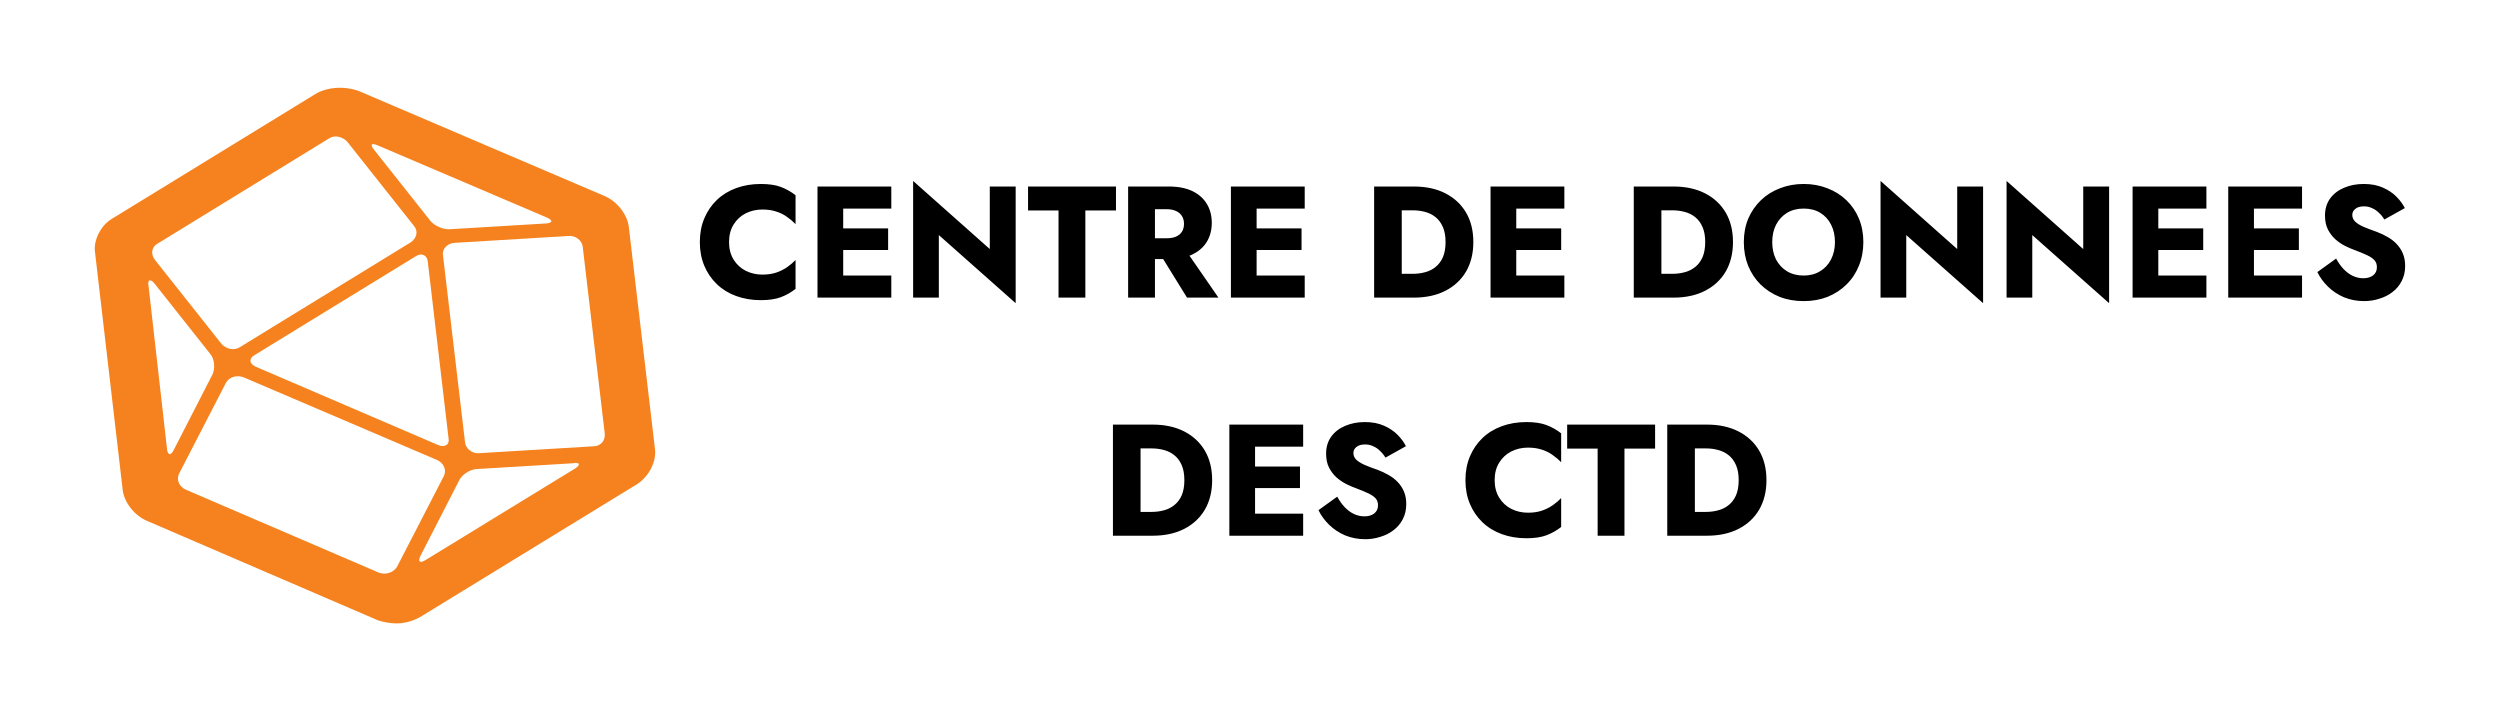 <svg width="252" height="73" viewBox="0 0 252 73" fill="none" xmlns="http://www.w3.org/2000/svg">
    <path d="M73.488 24.4C73.488 23.707 73.643 23.115 73.952 22.624C74.261 22.133 74.667 21.76 75.168 21.504C75.68 21.248 76.24 21.12 76.848 21.12C77.381 21.12 77.851 21.189 78.256 21.328C78.661 21.456 79.024 21.637 79.344 21.872C79.664 22.096 79.947 22.336 80.192 22.592V19.68C79.744 19.328 79.253 19.051 78.72 18.848C78.187 18.645 77.509 18.544 76.688 18.544C75.792 18.544 74.965 18.683 74.208 18.96C73.451 19.237 72.8 19.637 72.256 20.16C71.712 20.683 71.291 21.301 70.992 22.016C70.693 22.731 70.544 23.525 70.544 24.4C70.544 25.275 70.693 26.069 70.992 26.784C71.291 27.499 71.712 28.117 72.256 28.64C72.8 29.163 73.451 29.563 74.208 29.84C74.965 30.117 75.792 30.256 76.688 30.256C77.509 30.256 78.187 30.155 78.72 29.952C79.253 29.749 79.744 29.472 80.192 29.12V26.208C79.947 26.464 79.664 26.704 79.344 26.928C79.024 27.152 78.661 27.333 78.256 27.472C77.851 27.611 77.381 27.68 76.848 27.68C76.24 27.68 75.68 27.552 75.168 27.296C74.667 27.04 74.261 26.667 73.952 26.176C73.643 25.675 73.488 25.083 73.488 24.4ZM84.195 30H89.843V27.776H84.195V30ZM84.195 21.024H89.843V18.8H84.195V21.024ZM84.195 25.2H89.523V23.024H84.195V25.2ZM82.403 18.8V30H84.995V18.8H82.403ZM99.771 18.8V25.104L92.043 18.24V30H94.635V23.696L102.379 30.56V18.8H99.771ZM103.627 21.216H106.699V30H109.403V21.216H112.491V18.8H103.627V21.216ZM116.515 24.928L119.651 30H122.819L119.315 24.928H116.515ZM113.715 18.8V30H116.419V18.8H113.715ZM115.411 21.088H117.603C117.966 21.088 118.275 21.147 118.531 21.264C118.798 21.381 119.001 21.552 119.139 21.776C119.278 21.989 119.347 22.251 119.347 22.56C119.347 22.869 119.278 23.136 119.139 23.36C119.001 23.573 118.798 23.739 118.531 23.856C118.275 23.963 117.966 24.016 117.603 24.016H115.411V26.112H117.795C118.755 26.112 119.555 25.957 120.195 25.648C120.835 25.339 121.321 24.912 121.651 24.368C121.982 23.813 122.147 23.179 122.147 22.464C122.147 21.739 121.982 21.104 121.651 20.56C121.321 20.005 120.835 19.573 120.195 19.264C119.555 18.955 118.755 18.8 117.795 18.8H115.411V21.088ZM125.867 30H131.515V27.776H125.867V30ZM125.867 21.024H131.515V18.8H125.867V21.024ZM125.867 25.2H131.195V23.024H125.867V25.2ZM124.075 18.8V30H126.667V18.8H124.075ZM138.512 18.8V30H141.296V18.8H138.512ZM142.512 30C143.739 30 144.8 29.771 145.696 29.312C146.592 28.853 147.285 28.208 147.776 27.376C148.267 26.533 148.512 25.541 148.512 24.4C148.512 23.248 148.267 22.256 147.776 21.424C147.285 20.592 146.592 19.947 145.696 19.488C144.8 19.029 143.739 18.8 142.512 18.8H140.304V21.2H142.416C142.843 21.2 143.253 21.253 143.648 21.36C144.053 21.467 144.405 21.643 144.704 21.888C145.013 22.133 145.259 22.464 145.44 22.88C145.621 23.285 145.712 23.792 145.712 24.4C145.712 25.008 145.621 25.52 145.44 25.936C145.259 26.341 145.013 26.667 144.704 26.912C144.405 27.157 144.053 27.333 143.648 27.44C143.253 27.547 142.843 27.6 142.416 27.6H140.304V30H142.512ZM152.039 30H157.687V27.776H152.039V30ZM152.039 21.024H157.687V18.8H152.039V21.024ZM152.039 25.2H157.367V23.024H152.039V25.2ZM150.247 18.8V30H152.839V18.8H150.247ZM164.684 18.8V30H167.468V18.8H164.684ZM168.684 30C169.911 30 170.972 29.771 171.868 29.312C172.764 28.853 173.457 28.208 173.948 27.376C174.439 26.533 174.684 25.541 174.684 24.4C174.684 23.248 174.439 22.256 173.948 21.424C173.457 20.592 172.764 19.947 171.868 19.488C170.972 19.029 169.911 18.8 168.684 18.8H166.476V21.2H168.588C169.015 21.2 169.425 21.253 169.82 21.36C170.225 21.467 170.577 21.643 170.876 21.888C171.185 22.133 171.431 22.464 171.612 22.88C171.793 23.285 171.884 23.792 171.884 24.4C171.884 25.008 171.793 25.52 171.612 25.936C171.431 26.341 171.185 26.667 170.876 26.912C170.577 27.157 170.225 27.333 169.82 27.44C169.425 27.547 169.015 27.6 168.588 27.6H166.476V30H168.684ZM178.642 24.4C178.642 23.739 178.77 23.157 179.026 22.656C179.293 22.144 179.661 21.744 180.13 21.456C180.61 21.168 181.17 21.024 181.81 21.024C182.461 21.024 183.021 21.168 183.49 21.456C183.96 21.744 184.322 22.144 184.578 22.656C184.834 23.157 184.962 23.739 184.962 24.4C184.962 25.061 184.829 25.648 184.562 26.16C184.306 26.661 183.938 27.056 183.458 27.344C182.989 27.632 182.44 27.776 181.81 27.776C181.17 27.776 180.61 27.632 180.13 27.344C179.661 27.056 179.293 26.661 179.026 26.16C178.77 25.648 178.642 25.061 178.642 24.4ZM175.778 24.4C175.778 25.264 175.922 26.059 176.21 26.784C176.509 27.509 176.925 28.139 177.458 28.672C178.002 29.205 178.642 29.621 179.378 29.92C180.114 30.208 180.925 30.352 181.81 30.352C182.685 30.352 183.49 30.208 184.226 29.92C184.962 29.621 185.597 29.205 186.13 28.672C186.674 28.139 187.09 27.509 187.378 26.784C187.677 26.059 187.826 25.264 187.826 24.4C187.826 23.536 187.677 22.747 187.378 22.032C187.08 21.317 186.658 20.699 186.114 20.176C185.57 19.653 184.93 19.253 184.194 18.976C183.469 18.688 182.674 18.544 181.81 18.544C180.957 18.544 180.162 18.688 179.426 18.976C178.69 19.253 178.05 19.653 177.506 20.176C176.962 20.699 176.536 21.317 176.226 22.032C175.928 22.747 175.778 23.536 175.778 24.4ZM197.287 18.8V25.104L189.559 18.24V30H192.151V23.696L199.895 30.56V18.8H197.287ZM209.99 18.8V25.104L202.262 18.24V30H204.854V23.696L212.598 30.56V18.8H209.99ZM216.757 30H222.405V27.776H216.757V30ZM216.757 21.024H222.405V18.8H216.757V21.024ZM216.757 25.2H222.085V23.024H216.757V25.2ZM214.965 18.8V30H217.557V18.8H214.965ZM226.398 30H232.046V27.776H226.398V30ZM226.398 21.024H232.046V18.8H226.398V21.024ZM226.398 25.2H231.726V23.024H226.398V25.2ZM224.606 18.8V30H227.198V18.8H224.606ZM235.479 26.064L233.59 27.424C233.847 27.957 234.204 28.448 234.663 28.896C235.121 29.344 235.66 29.701 236.279 29.968C236.908 30.224 237.585 30.352 238.311 30.352C238.833 30.352 239.34 30.272 239.831 30.112C240.332 29.963 240.775 29.739 241.159 29.44C241.553 29.141 241.863 28.773 242.087 28.336C242.321 27.888 242.439 27.381 242.439 26.816C242.439 26.347 242.364 25.931 242.215 25.568C242.065 25.205 241.857 24.885 241.591 24.608C241.335 24.331 241.036 24.096 240.695 23.904C240.353 23.701 239.985 23.525 239.591 23.376C239.068 23.195 238.62 23.024 238.247 22.864C237.884 22.704 237.601 22.528 237.399 22.336C237.207 22.144 237.111 21.92 237.111 21.664C237.111 21.419 237.212 21.216 237.415 21.056C237.617 20.885 237.911 20.8 238.295 20.8C238.583 20.8 238.849 20.859 239.095 20.976C239.351 21.083 239.58 21.237 239.783 21.44C239.996 21.632 240.183 21.861 240.343 22.128L242.407 20.976C242.215 20.592 241.937 20.213 241.575 19.84C241.212 19.467 240.753 19.157 240.199 18.912C239.655 18.667 239.009 18.544 238.263 18.544C237.537 18.544 236.876 18.672 236.279 18.928C235.692 19.173 235.223 19.536 234.871 20.016C234.529 20.496 234.359 21.067 234.359 21.728C234.359 22.283 234.46 22.757 234.663 23.152C234.865 23.536 235.121 23.867 235.431 24.144C235.74 24.411 236.065 24.629 236.407 24.8C236.759 24.971 237.068 25.104 237.335 25.2C237.879 25.403 238.316 25.584 238.647 25.744C238.977 25.904 239.217 26.075 239.367 26.256C239.516 26.427 239.591 26.656 239.591 26.944C239.591 27.285 239.463 27.557 239.207 27.76C238.951 27.952 238.625 28.048 238.231 28.048C237.857 28.048 237.5 27.968 237.159 27.808C236.828 27.648 236.519 27.419 236.231 27.12C235.953 26.821 235.703 26.469 235.479 26.064Z" fill="black"/>
    <g style="mix-blend-mode:multiply">
        <path d="M112.184 42.8V54H114.968V42.8H112.184ZM116.184 54C117.411 54 118.472 53.771 119.368 53.312C120.264 52.853 120.957 52.208 121.448 51.376C121.939 50.533 122.184 49.541 122.184 48.4C122.184 47.248 121.939 46.256 121.448 45.424C120.957 44.592 120.264 43.947 119.368 43.488C118.472 43.029 117.411 42.8 116.184 42.8H113.976V45.2H116.088C116.515 45.2 116.925 45.253 117.32 45.36C117.725 45.467 118.077 45.643 118.376 45.888C118.685 46.133 118.931 46.464 119.112 46.88C119.293 47.285 119.384 47.792 119.384 48.4C119.384 49.008 119.293 49.52 119.112 49.936C118.931 50.341 118.685 50.667 118.376 50.912C118.077 51.157 117.725 51.333 117.32 51.44C116.925 51.547 116.515 51.6 116.088 51.6H113.976V54H116.184ZM125.71 54H131.358V51.776H125.71V54ZM125.71 45.024H131.358V42.8H125.71V45.024ZM125.71 49.2H131.038V47.024H125.71V49.2ZM123.918 42.8V54H126.51V42.8H123.918ZM134.791 50.064L132.903 51.424C133.159 51.957 133.516 52.448 133.975 52.896C134.434 53.344 134.972 53.701 135.591 53.968C136.22 54.224 136.898 54.352 137.623 54.352C138.146 54.352 138.652 54.272 139.143 54.112C139.644 53.963 140.087 53.739 140.471 53.44C140.866 53.141 141.175 52.773 141.399 52.336C141.634 51.888 141.751 51.381 141.751 50.816C141.751 50.347 141.676 49.931 141.527 49.568C141.378 49.205 141.17 48.885 140.903 48.608C140.647 48.331 140.348 48.096 140.007 47.904C139.666 47.701 139.298 47.525 138.903 47.376C138.38 47.195 137.932 47.024 137.559 46.864C137.196 46.704 136.914 46.528 136.711 46.336C136.519 46.144 136.423 45.92 136.423 45.664C136.423 45.419 136.524 45.216 136.727 45.056C136.93 44.885 137.223 44.8 137.607 44.8C137.895 44.8 138.162 44.859 138.407 44.976C138.663 45.083 138.892 45.237 139.095 45.44C139.308 45.632 139.495 45.861 139.655 46.128L141.719 44.976C141.527 44.592 141.25 44.213 140.887 43.84C140.524 43.467 140.066 43.157 139.511 42.912C138.967 42.667 138.322 42.544 137.575 42.544C136.85 42.544 136.188 42.672 135.591 42.928C135.004 43.173 134.535 43.536 134.183 44.016C133.842 44.496 133.671 45.067 133.671 45.728C133.671 46.283 133.772 46.757 133.975 47.152C134.178 47.536 134.434 47.867 134.743 48.144C135.052 48.411 135.378 48.629 135.719 48.8C136.071 48.971 136.38 49.104 136.647 49.2C137.191 49.403 137.628 49.584 137.959 49.744C138.29 49.904 138.53 50.075 138.679 50.256C138.828 50.427 138.903 50.656 138.903 50.944C138.903 51.285 138.775 51.557 138.519 51.76C138.263 51.952 137.938 52.048 137.543 52.048C137.17 52.048 136.812 51.968 136.471 51.808C136.14 51.648 135.831 51.419 135.543 51.12C135.266 50.821 135.015 50.469 134.791 50.064ZM150.66 48.4C150.66 47.707 150.815 47.115 151.124 46.624C151.433 46.133 151.839 45.76 152.34 45.504C152.852 45.248 153.412 45.12 154.02 45.12C154.553 45.12 155.023 45.189 155.428 45.328C155.833 45.456 156.196 45.637 156.516 45.872C156.836 46.096 157.119 46.336 157.364 46.592V43.68C156.916 43.328 156.425 43.051 155.892 42.848C155.359 42.645 154.681 42.544 153.86 42.544C152.964 42.544 152.137 42.683 151.38 42.96C150.623 43.237 149.972 43.637 149.428 44.16C148.884 44.683 148.463 45.301 148.164 46.016C147.865 46.731 147.716 47.525 147.716 48.4C147.716 49.275 147.865 50.069 148.164 50.784C148.463 51.499 148.884 52.117 149.428 52.64C149.972 53.163 150.623 53.563 151.38 53.84C152.137 54.117 152.964 54.256 153.86 54.256C154.681 54.256 155.359 54.155 155.892 53.952C156.425 53.749 156.916 53.472 157.364 53.12V50.208C157.119 50.464 156.836 50.704 156.516 50.928C156.196 51.152 155.833 51.333 155.428 51.472C155.023 51.611 154.553 51.68 154.02 51.68C153.412 51.68 152.852 51.552 152.34 51.296C151.839 51.04 151.433 50.667 151.124 50.176C150.815 49.675 150.66 49.083 150.66 48.4ZM157.97 45.216H161.042V54H163.746V45.216H166.834V42.8H157.97V45.216ZM168.059 42.8V54H170.843V42.8H168.059ZM172.059 54C173.286 54 174.347 53.771 175.243 53.312C176.139 52.853 176.832 52.208 177.323 51.376C177.814 50.533 178.059 49.541 178.059 48.4C178.059 47.248 177.814 46.256 177.323 45.424C176.832 44.592 176.139 43.947 175.243 43.488C174.347 43.029 173.286 42.8 172.059 42.8H169.851V45.2H171.963C172.39 45.2 172.8 45.253 173.195 45.36C173.6 45.467 173.952 45.643 174.251 45.888C174.56 46.133 174.806 46.464 174.987 46.88C175.168 47.285 175.259 47.792 175.259 48.4C175.259 49.008 175.168 49.52 174.987 49.936C174.806 50.341 174.56 50.667 174.251 50.912C173.952 51.157 173.6 51.333 173.195 51.44C172.8 51.547 172.39 51.6 171.963 51.6H169.851V54H172.059Z" fill="black"/>
    </g>
    <g clip-path="url(#clip0_4_23)">
        <path d="M42.333 62.209L64.302 48.752C65.436 47.958 66.172 46.538 66.024 45.28L63.38 22.832C63.226 21.621 62.179 20.238 60.85 19.72L36.081 9.138C34.607 8.663 33.044 8.764 31.834 9.451L11.276 22.058C10.162 22.712 9.412 24.225 9.574 25.39L12.373 49.43C12.528 50.641 13.575 52.024 14.904 52.541L38.086 62.523C39.959 63.111 41.239 62.801 42.333 62.209V62.209ZM38.062 14.648L55.102 21.919C55.763 22.201 55.724 22.481 55.017 22.526L45.455 23.099C44.741 23.19 43.776 22.77 43.365 22.238L37.773 15.178C37.263 14.584 37.401 14.365 38.062 14.648L38.062 14.648ZM45.215 44.194C45.342 44.831 44.814 45.138 44.153 44.855L25.798 36.973C25.137 36.691 25.049 36.155 25.636 35.809L41.894 25.84C42.488 25.447 43.043 25.714 43.117 26.343L45.215 44.194L45.215 44.194ZM15.886 24.555L33.147 13.964C33.74 13.571 34.52 13.774 34.99 14.268L41.728 22.771C42.192 23.312 41.989 23.997 41.448 24.398L24.188 34.989C23.594 35.382 22.814 35.178 22.344 34.685L15.606 26.181C15.149 25.594 15.306 24.855 15.886 24.555L15.886 24.555ZM16.835 45.244L14.972 28.806C14.845 28.169 15.181 28.073 15.592 28.606L21.184 35.666C21.648 36.206 21.683 37.115 21.44 37.7L17.522 45.34C17.22 45.964 16.902 45.92 16.835 45.244L16.835 45.244ZM38.213 57.734L18.741 49.363C18.079 49.081 17.747 48.369 18.05 47.745L22.77 38.598C23.066 38.021 23.858 37.75 24.572 38.04L44.051 46.364C44.712 46.646 45.044 47.359 44.742 47.983L40.022 57.129C39.673 57.699 38.934 57.977 38.213 57.734L38.213 57.734ZM57.997 47.209L42.919 56.438C42.326 56.831 42.088 56.608 42.383 56.03L46.302 48.39C46.598 47.813 47.428 47.262 48.182 47.272L57.745 46.698C58.464 46.56 58.531 46.855 57.997 47.209L57.997 47.209ZM59.815 44.987L48.349 45.677C47.636 45.768 46.955 45.245 46.88 44.616L44.655 25.748C44.528 25.112 45.095 24.524 45.801 24.48L57.266 23.79C57.98 23.699 58.661 24.222 58.735 24.851L60.961 43.719C61.022 44.441 60.515 44.989 59.815 44.987Z" fill="#F5821E"/>
    </g>
    <defs>
        <clipPath id="clip0_4_23">
            <rect width="58.846" height="52.795" fill="white" transform="translate(12.216 5.72) rotate(7.917)"/>
        </clipPath>
    </defs>
</svg>
